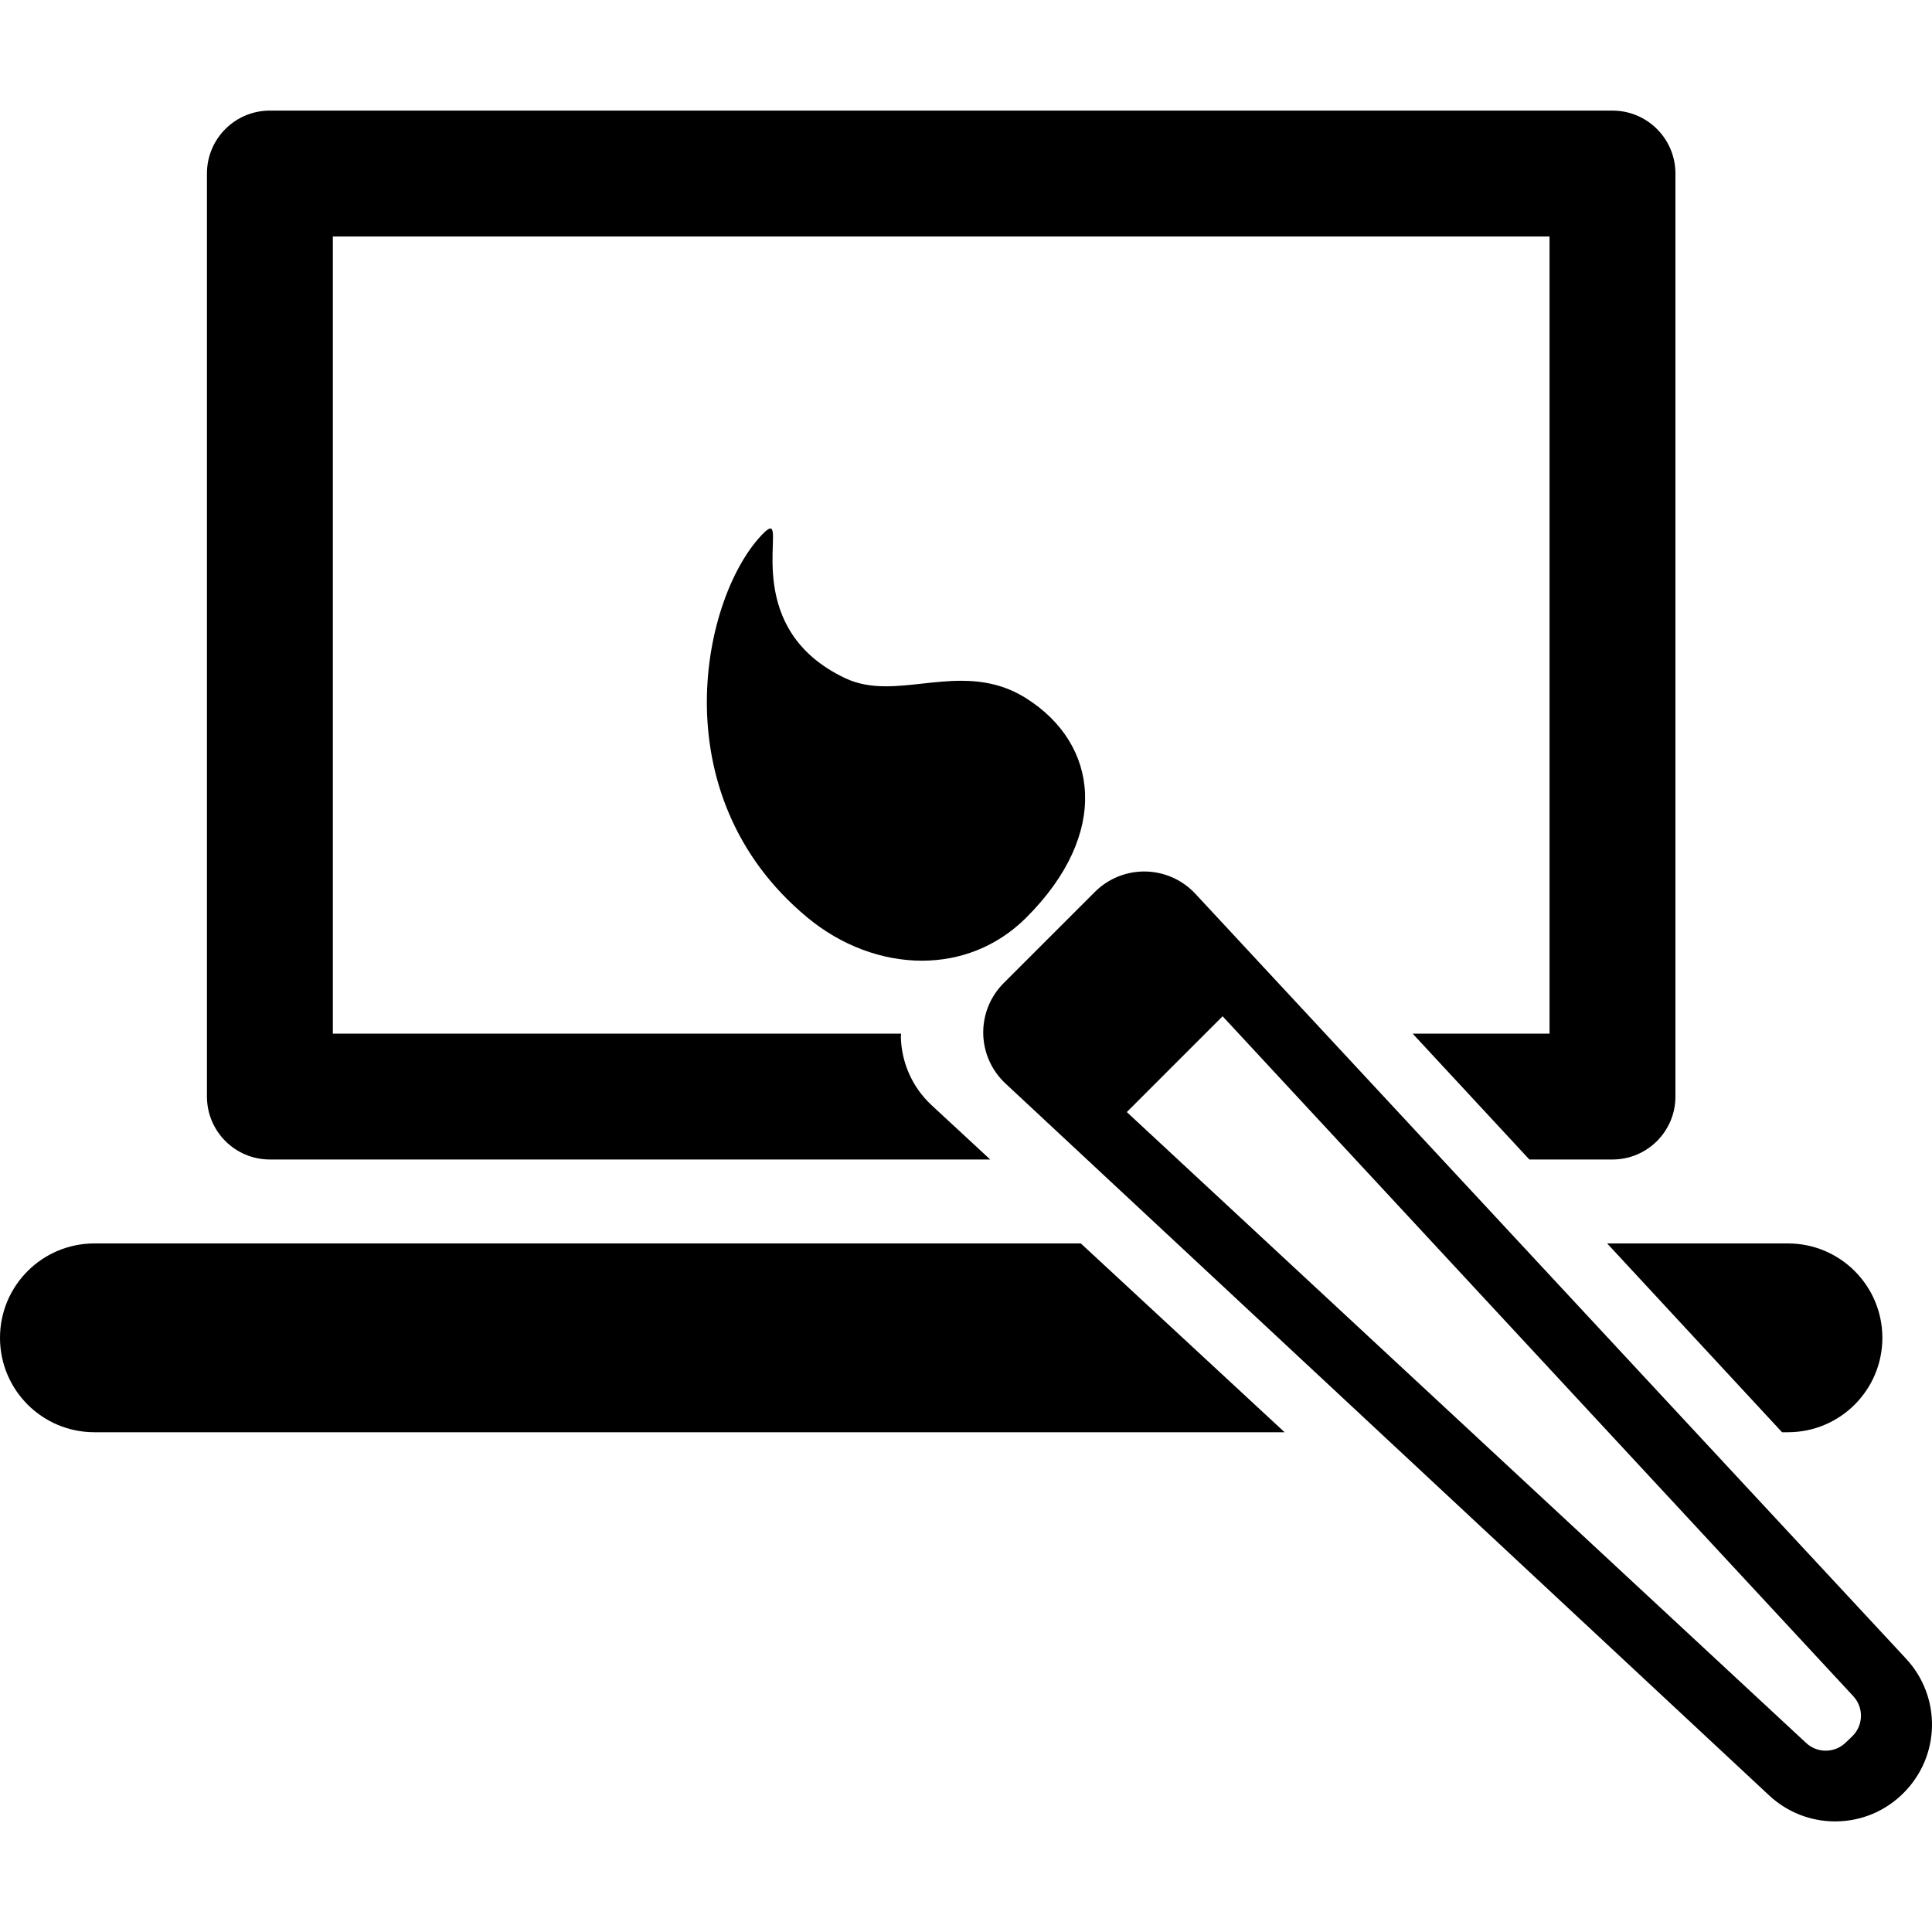 <?xml version="1.0" encoding="iso-8859-1"?>
<!-- Generator: Adobe Illustrator 18.0.0, SVG Export Plug-In . SVG Version: 6.00 Build 0)  -->
<!DOCTYPE svg PUBLIC "-//W3C//DTD SVG 1.1//EN" "http://www.w3.org/Graphics/SVG/1.1/DTD/svg11.dtd">
<svg version="1.1" id="Capa_1" xmlns="http://www.w3.org/2000/svg" xmlns:xlink="http://www.w3.org/1999/xlink" x="0px" y="0px"
	 viewBox="0 0 485.001 485.001" style="enable-background:new 0 0 485.001 485.001;" xml:space="preserve">
<g>
	<path d="M67.738,291.075h180.841l-14.82-13.729c-4.699-4.392-7.483-10.591-7.609-17.086l0,0c0-0.268,0.063-0.521,0.063-0.781
		H83.558V59.362h305.43v200.117h-34.361l29.296,31.597h20.865c8.716,0,15.806-7.071,15.806-15.803V43.559
		c0-8.725-7.09-15.795-15.806-15.795H67.738c-8.715,0-15.787,7.071-15.787,15.795v231.714
		C51.951,284.004,59.023,291.075,67.738,291.075z"/>
	<path d="M447.357,359.541h1.49c13.08,0,23.694-10.607,23.694-23.698c0-13.089-10.614-23.696-23.694-23.696h-45.399L447.357,359.541
		z"/>
	<path d="M23.699,312.146C10.601,312.146,0,322.753,0,335.843c0,13.091,10.601,23.698,23.699,23.698h298.784l-51.156-47.395H23.699z
		"/>
	<path d="M193.387,132.673c-0.366,0-0.916,0.364-1.739,1.195c-15.173,15.186-26.373,65.45,11.024,96.456
		c8.477,7.031,18.729,10.844,28.76,10.844c9.506,0,18.823-3.44,26.229-10.844c21.118-21.118,18.14-43.511,0-54.994
		c-5.49-3.481-11.012-4.43-16.389-4.43c-6.502,0-12.847,1.385-18.827,1.385c-3.607,0-7.054-0.499-10.343-2.072
		C186.741,158.15,196.375,132.673,193.387,132.673z"/>
	<path d="M478.505,416.408L300.073,224.366c-3.236-3.482-7.749-5.498-12.501-5.587c-4.753-0.089-9.345,1.754-12.706,5.115
		c-7.635,7.635-15.273,15.268-22.91,22.901c-3.361,3.359-5.212,7.94-5.128,12.691c0.084,4.751,2.098,9.261,5.573,12.502
		l191.761,178.764c4.509,4.177,10.361,6.486,16.515,6.486c6.488,0,12.592-2.53,17.184-7.135
		C487.125,440.834,487.411,426.028,478.505,416.408z M463.294,437.49c-2.756,2.632-7.085,2.661-9.878,0.068L282.871,279.172
		l11.17-11.176l1.694-1.692l11.184-11.183l158.327,170.688c2.678,2.888,2.542,7.391-0.307,10.111L463.294,437.49z"/>
</g>
<g>
</g>
<g>
</g>
<g>
</g>
<g>
</g>
<g>
</g>
<g>
</g>
<g>
</g>
<g>
</g>
<g>
</g>
<g>
</g>
<g>
</g>
<g>
</g>
<g>
</g>
<g>
</g>
<g>
</g>
</svg>
